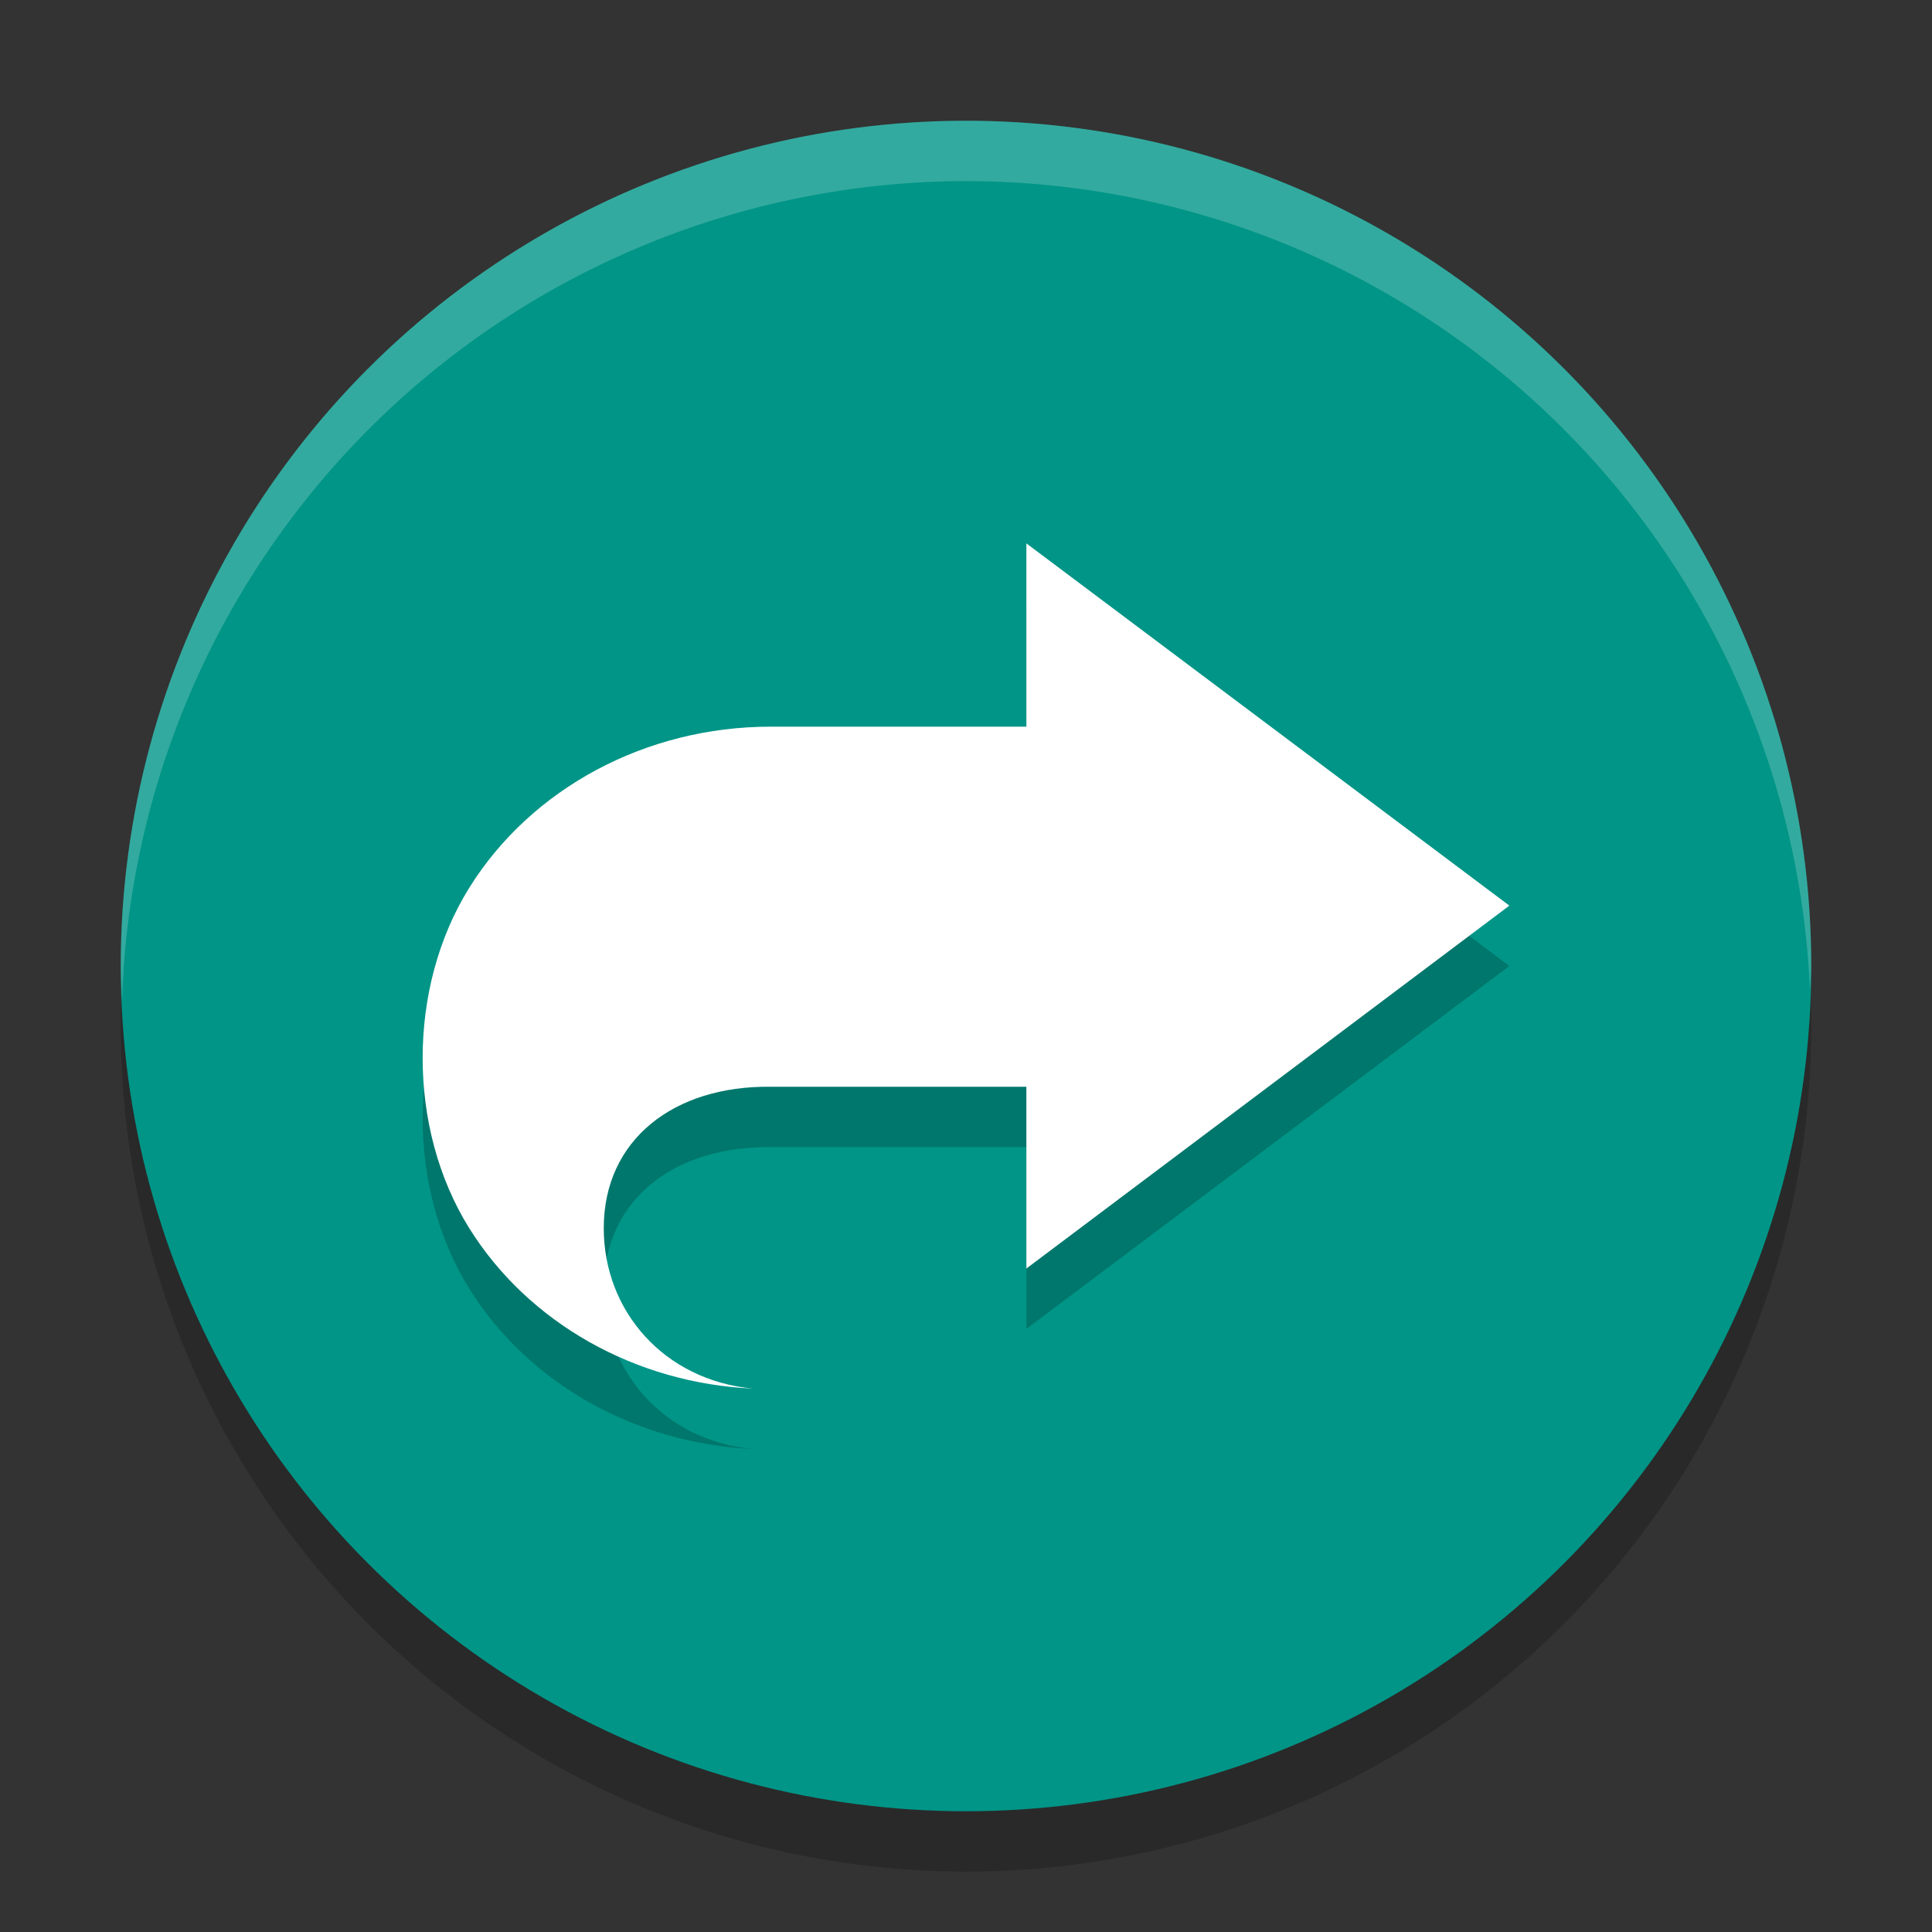 <svg xmlns="http://www.w3.org/2000/svg" width="32" height="32" version="1.1" viewBox="0 0 32 32">
 <rect x="0" y="0" width="32" height="32" fill="#333333" stroke="none"/>
 <circle style="opacity:0.2" cx="16" cy="17" r="14"/>
 <circle style="fill:#009587" cx="16" cy="16" r="14"/>
 <path style="fill-rule:evenodd;opacity:0.2" d="M 17,10 V 13.036 H 12.76 C 10.702,13.037 8.801,14.054 7.772,15.706 6.743,17.357 6.743,19.692 7.772,21.344 8.751,22.911 10.521,23.911 12.473,24 11.001,23.863 10,22.715 10,21.344 10,19.87 11.169,18.982 12.76,19 H 17 V 22.011 L 25,16 Z"/>
 <path style="fill:#ffffff;fill-rule:evenodd" d="m 17,9 0,3.036 -4.24,0 c -2.058,1.12e-4 -3.959,1.018 -4.988,2.669 -1.029,1.652 -1.029,3.987 0,5.638 C 8.751,21.911 10.521,22.911 12.473,23 11.001,22.863 10,21.715 10,20.344 10,18.87 11.169,17.982 12.76,18 L 17,18 17,21.011 25,15 Z"/>
 <path style="fill:#ffffff;opacity:0.2" d="M 16 2 A 14 14 0 0 0 2 16 A 14 14 0 0 0 2.022 16.586 A 14 14 0 0 1 16 3 A 14 14 0 0 1 29.979 16.414 A 14 14 0 0 0 30 16 A 14 14 0 0 0 16 2 z"/>
</svg>
